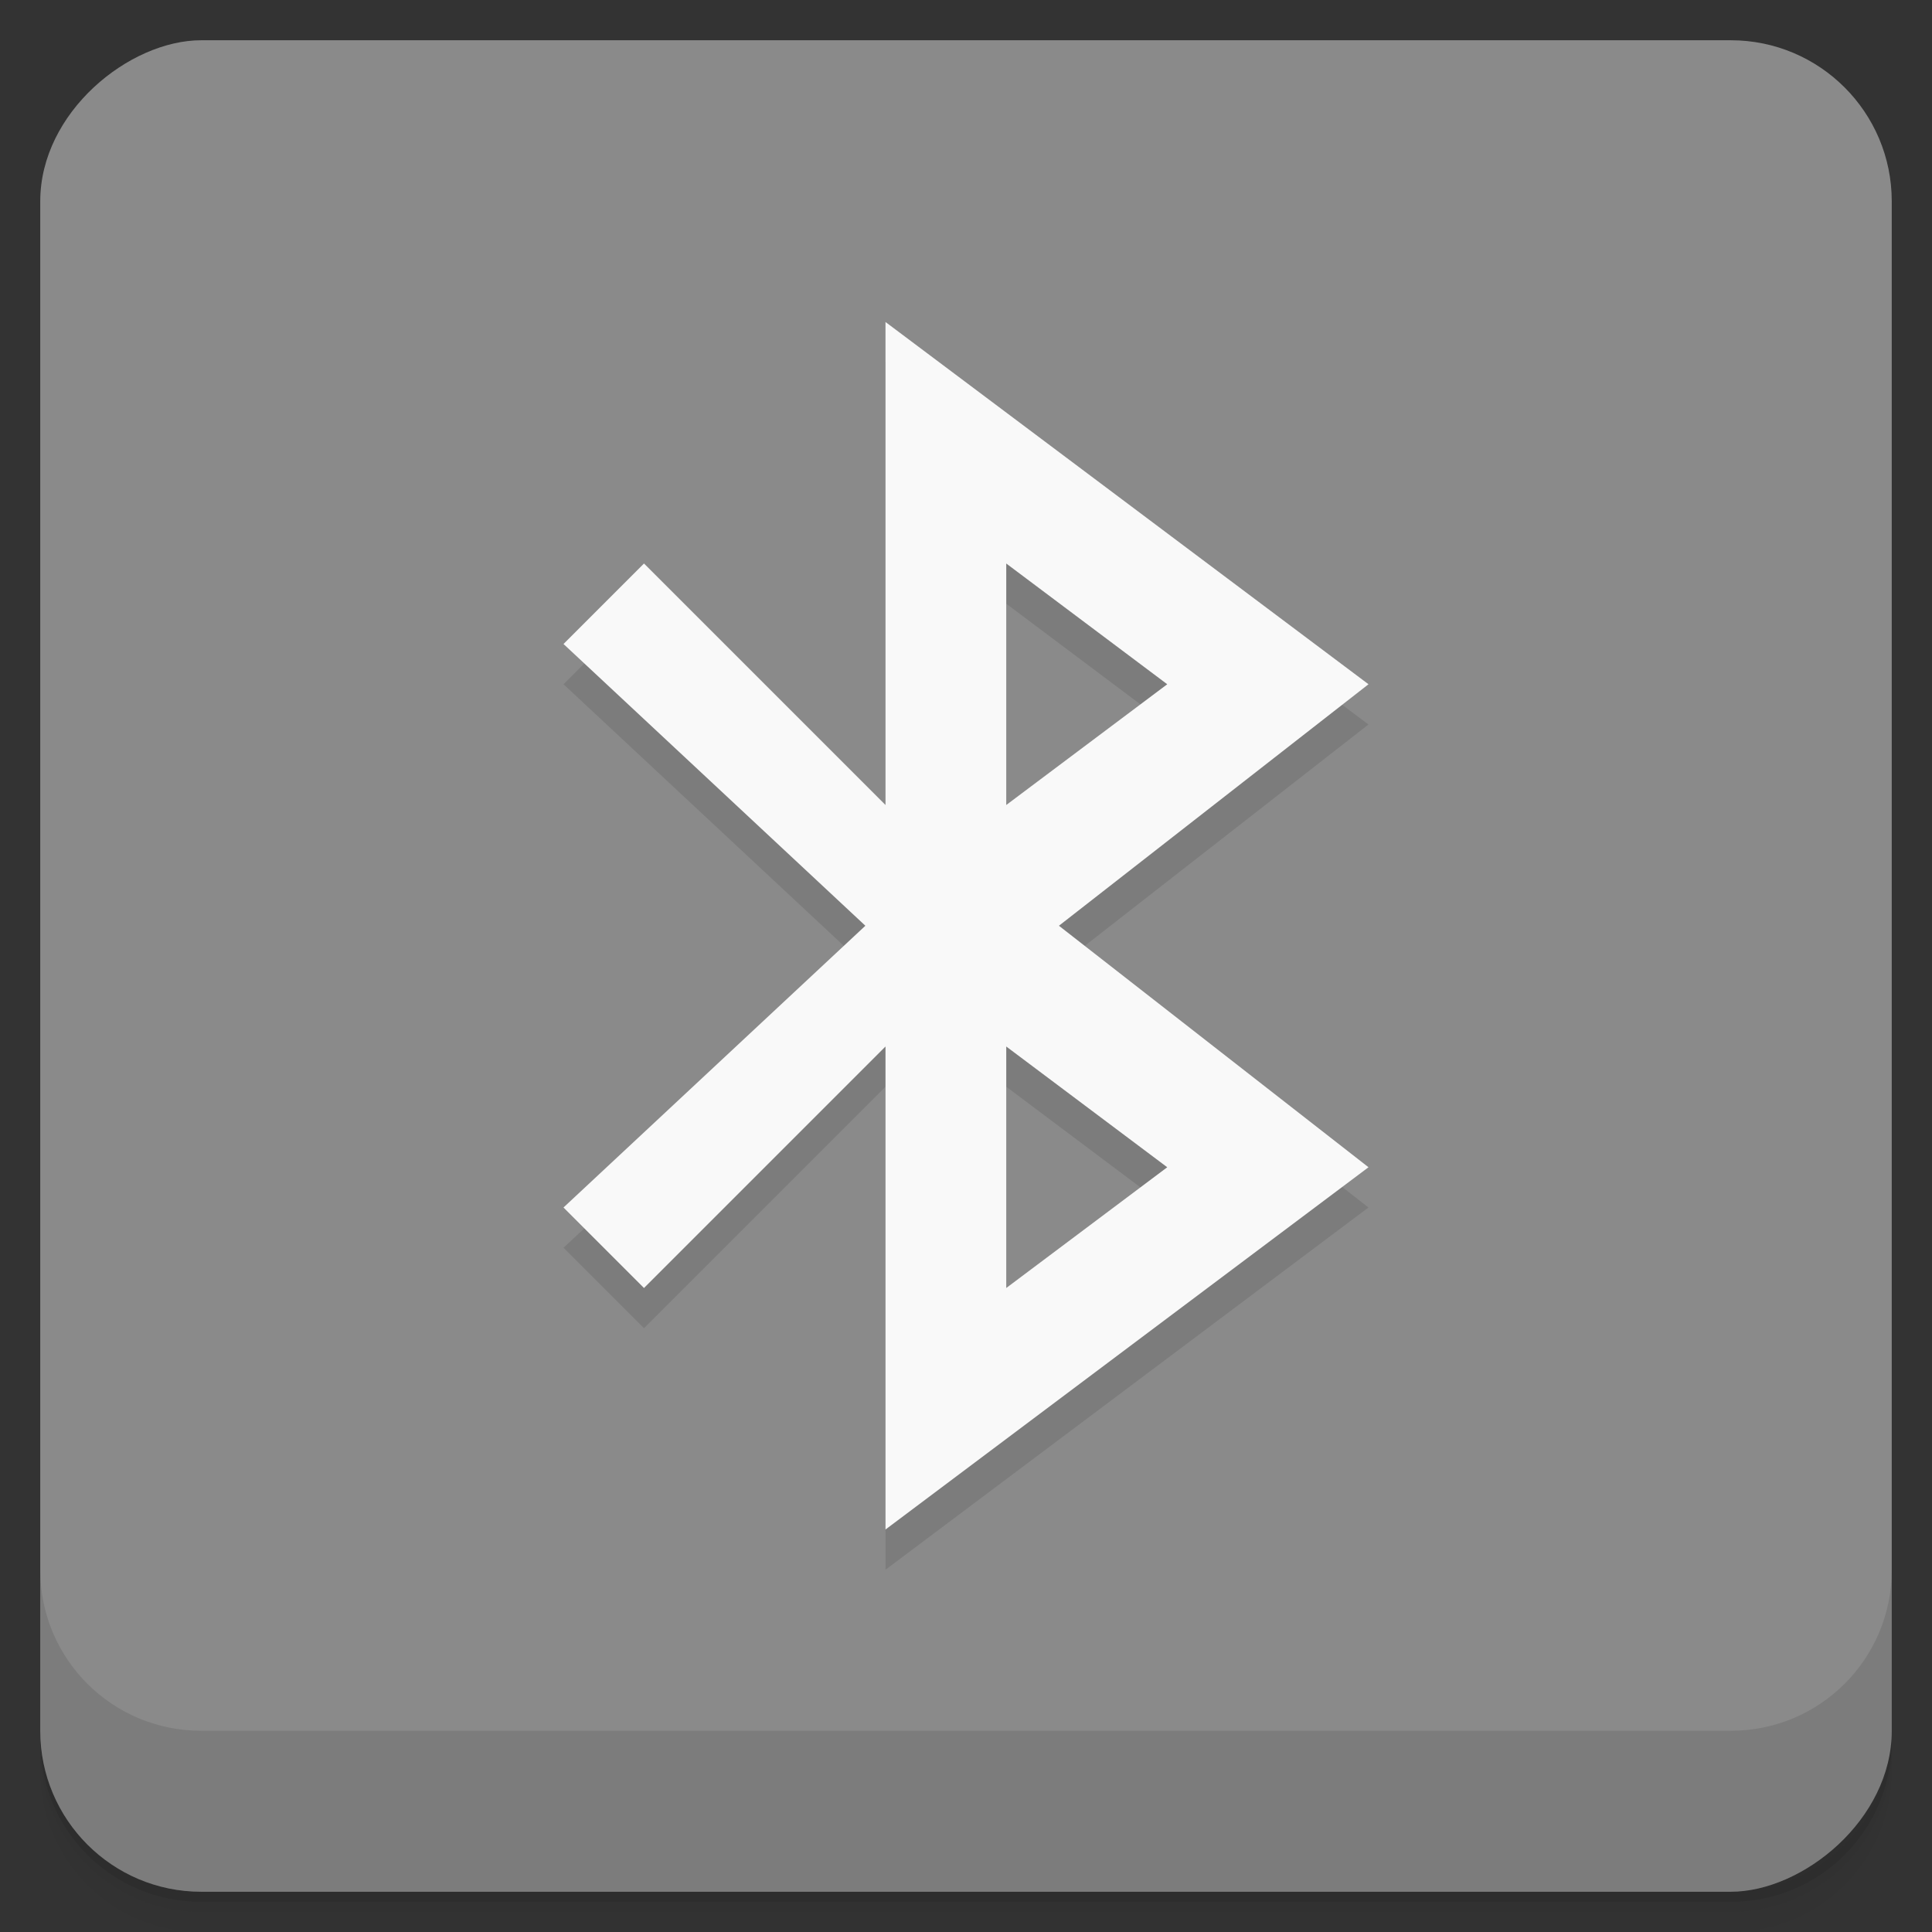 <svg xmlns="http://www.w3.org/2000/svg" height="48" viewBox="0 0 48 48" width="48">
  <rect x="0" y="0" width="48" height="48" fill="#333333" stroke="none"/>
  <defs>
    <linearGradient id="a" x1="-47" gradientUnits="userSpaceOnUse" y1="24" gradientTransform="rotate(-90 37.45 12.45)" x2="-1" y2="24">
      <stop offset="0" stop-color="gray"/>
      <stop offset="1" stop-color="#8a8a8a"/>
    </linearGradient>
  </defs>
  <path d="M1 43v.25c0 2.216 1.784 4 4 4h38c2.216 0 4-1.784 4-4V43c0 2.216-1.784 4-4 4H5c-2.216 0-4-1.784-4-4zm0 .5v.5c0 2.216 1.784 4 4 4h38c2.216 0 4-1.784 4-4v-.5c0 2.216-1.784 4-4 4H5c-2.216 0-4-1.784-4-4z" opacity=".02"/>
  <path d="M1 43.25v.25c0 2.216 1.784 4 4 4h38c2.216 0 4-1.784 4-4v-.25c0 2.216-1.784 4-4 4H5c-2.216 0-4-1.784-4-4z" opacity=".05"/>
  <path d="M1 43v.25c0 2.216 1.784 4 4 4h38c2.216 0 4-1.784 4-4V43c0 2.216-1.784 4-4 4H5c-2.216 0-4-1.784-4-4z" opacity=".1"/>
  <rect rx="4" transform="rotate(-90)" height="46" width="46" y="1" x="-47" fill="url(#a)"/>
  <path d="M1 39v4c0 2.216 1.784 4 4 4h38c2.216 0 4-1.784 4-4v-4c0 2.216-1.784 4-4 4H5c-2.216 0-4-1.784-4-4z" opacity=".1"/>
  <g>
    <path d="M22 9v12l-6-6-2 2 7.5 7-7.5 7 2 2 6-6v12l12-9-7.691-6L34 18m-9-3l4 3-4 3m0 6l4 3-4 3m0-6" fill-rule="evenodd" opacity=".1"/>
  </g>
  <g>
    <path d="M22 8v12l-6-6-2 2 7.5 7-7.5 7 2 2 6-6v12l12-9-7.691-6L34 17m-9-3l4 3-4 3m0 6l4 3-4 3m0-6" fill="#f9f9f9" fill-rule="evenodd"/>
  </g>
</svg>
